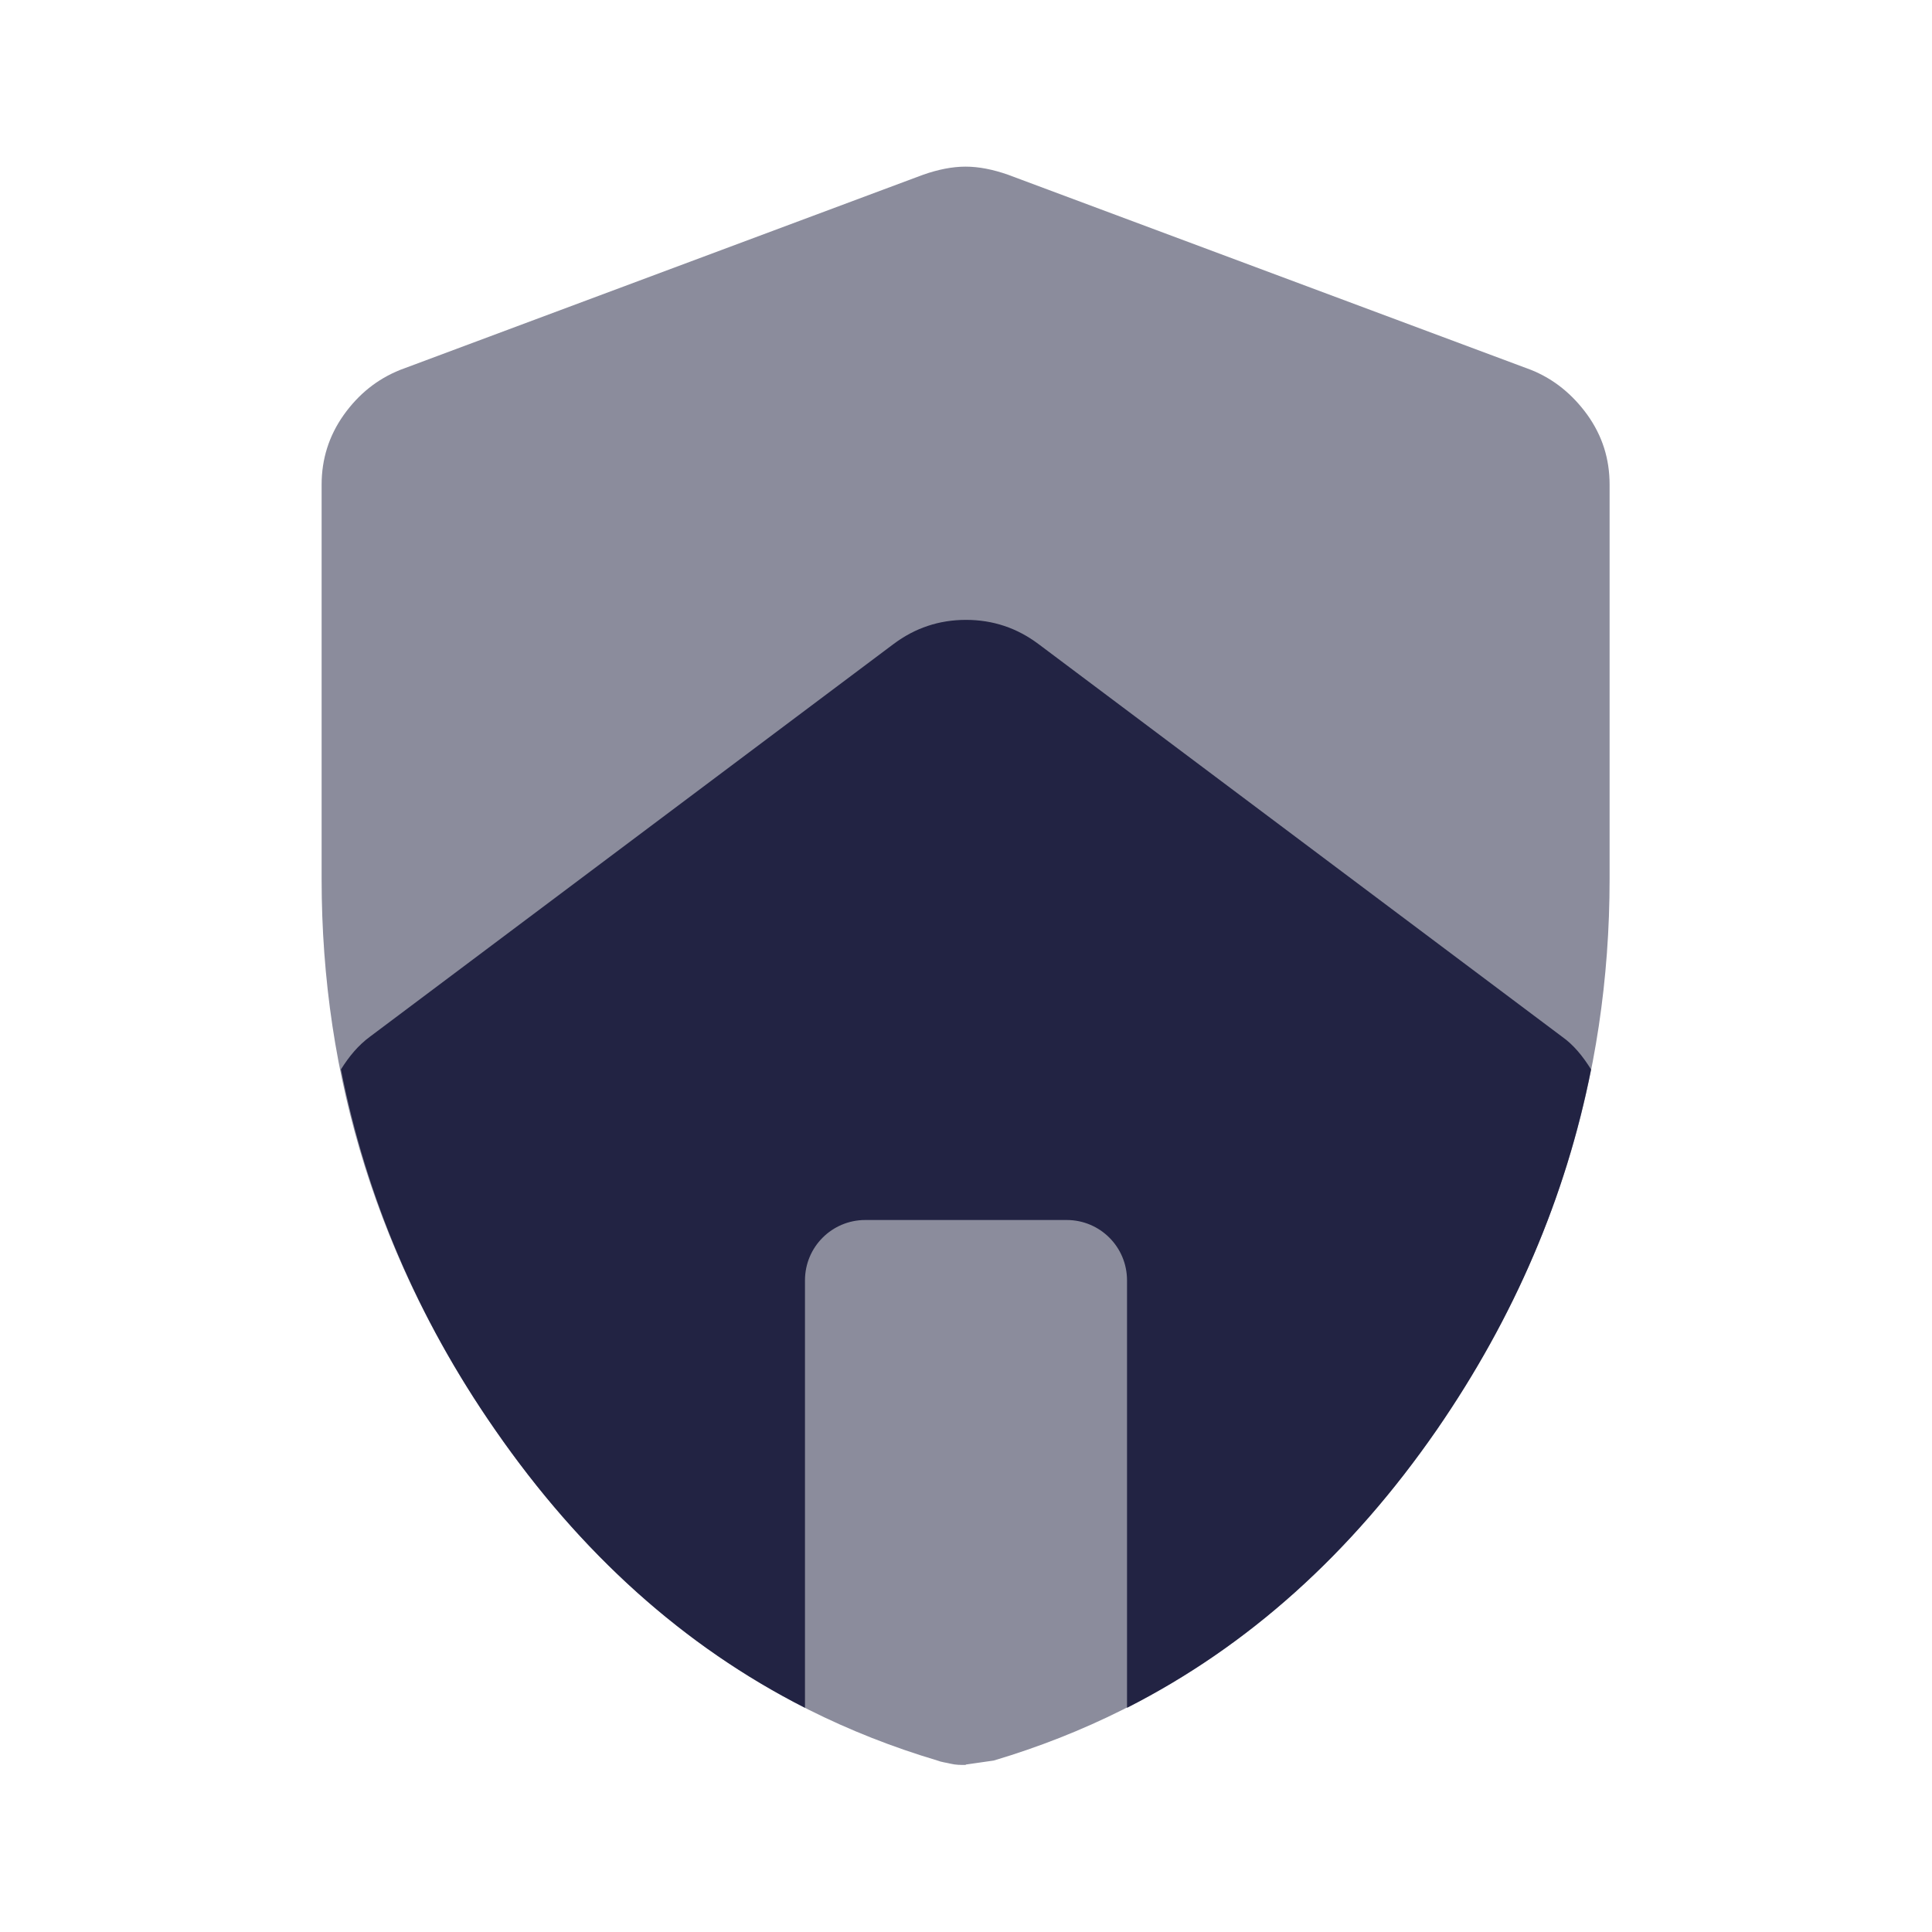 <svg width="32" height="32" viewBox="0 0 32 32" fill="none" xmlns="http://www.w3.org/2000/svg">
<path opacity="0.52" d="M16 29.233C15.913 29.233 15.827 29.233 15.747 29.213C15.667 29.193 15.593 29.187 15.527 29.16C12.547 28.273 10.107 26.44 8.193 23.673C6.28 20.907 5.327 17.867 5.327 14.56V8.027C5.327 7.607 5.447 7.22 5.693 6.873C5.94 6.527 6.247 6.28 6.627 6.127L15.293 2.893C15.54 2.807 15.773 2.76 15.993 2.76C16.213 2.76 16.447 2.807 16.693 2.893L25.36 6.127C25.74 6.28 26.047 6.533 26.293 6.873C26.54 7.22 26.66 7.6 26.66 8.027V14.56C26.66 17.873 25.707 20.907 23.793 23.68C21.88 26.447 19.44 28.273 16.46 29.16L15.993 29.227L16 29.233Z" fill="#222343"/>
<path d="M25.867 17.167L17.2 10.667C17.02 10.533 16.833 10.433 16.633 10.367C16.433 10.3 16.22 10.267 16 10.267C15.78 10.267 15.567 10.3 15.367 10.367C15.167 10.433 14.98 10.533 14.8 10.667L6.133 17.167C5.933 17.313 5.78 17.5 5.647 17.713C6.067 19.827 6.907 21.82 8.2 23.68C9.62 25.733 11.327 27.267 13.333 28.287V21.207C13.333 20.653 13.78 20.207 14.333 20.207H17.667C18.22 20.207 18.667 20.653 18.667 21.207V28.287C20.673 27.267 22.38 25.733 23.8 23.68C25.087 21.813 25.933 19.827 26.353 17.713C26.22 17.5 26.067 17.307 25.867 17.167Z" fill="#222343"/>
</svg>
